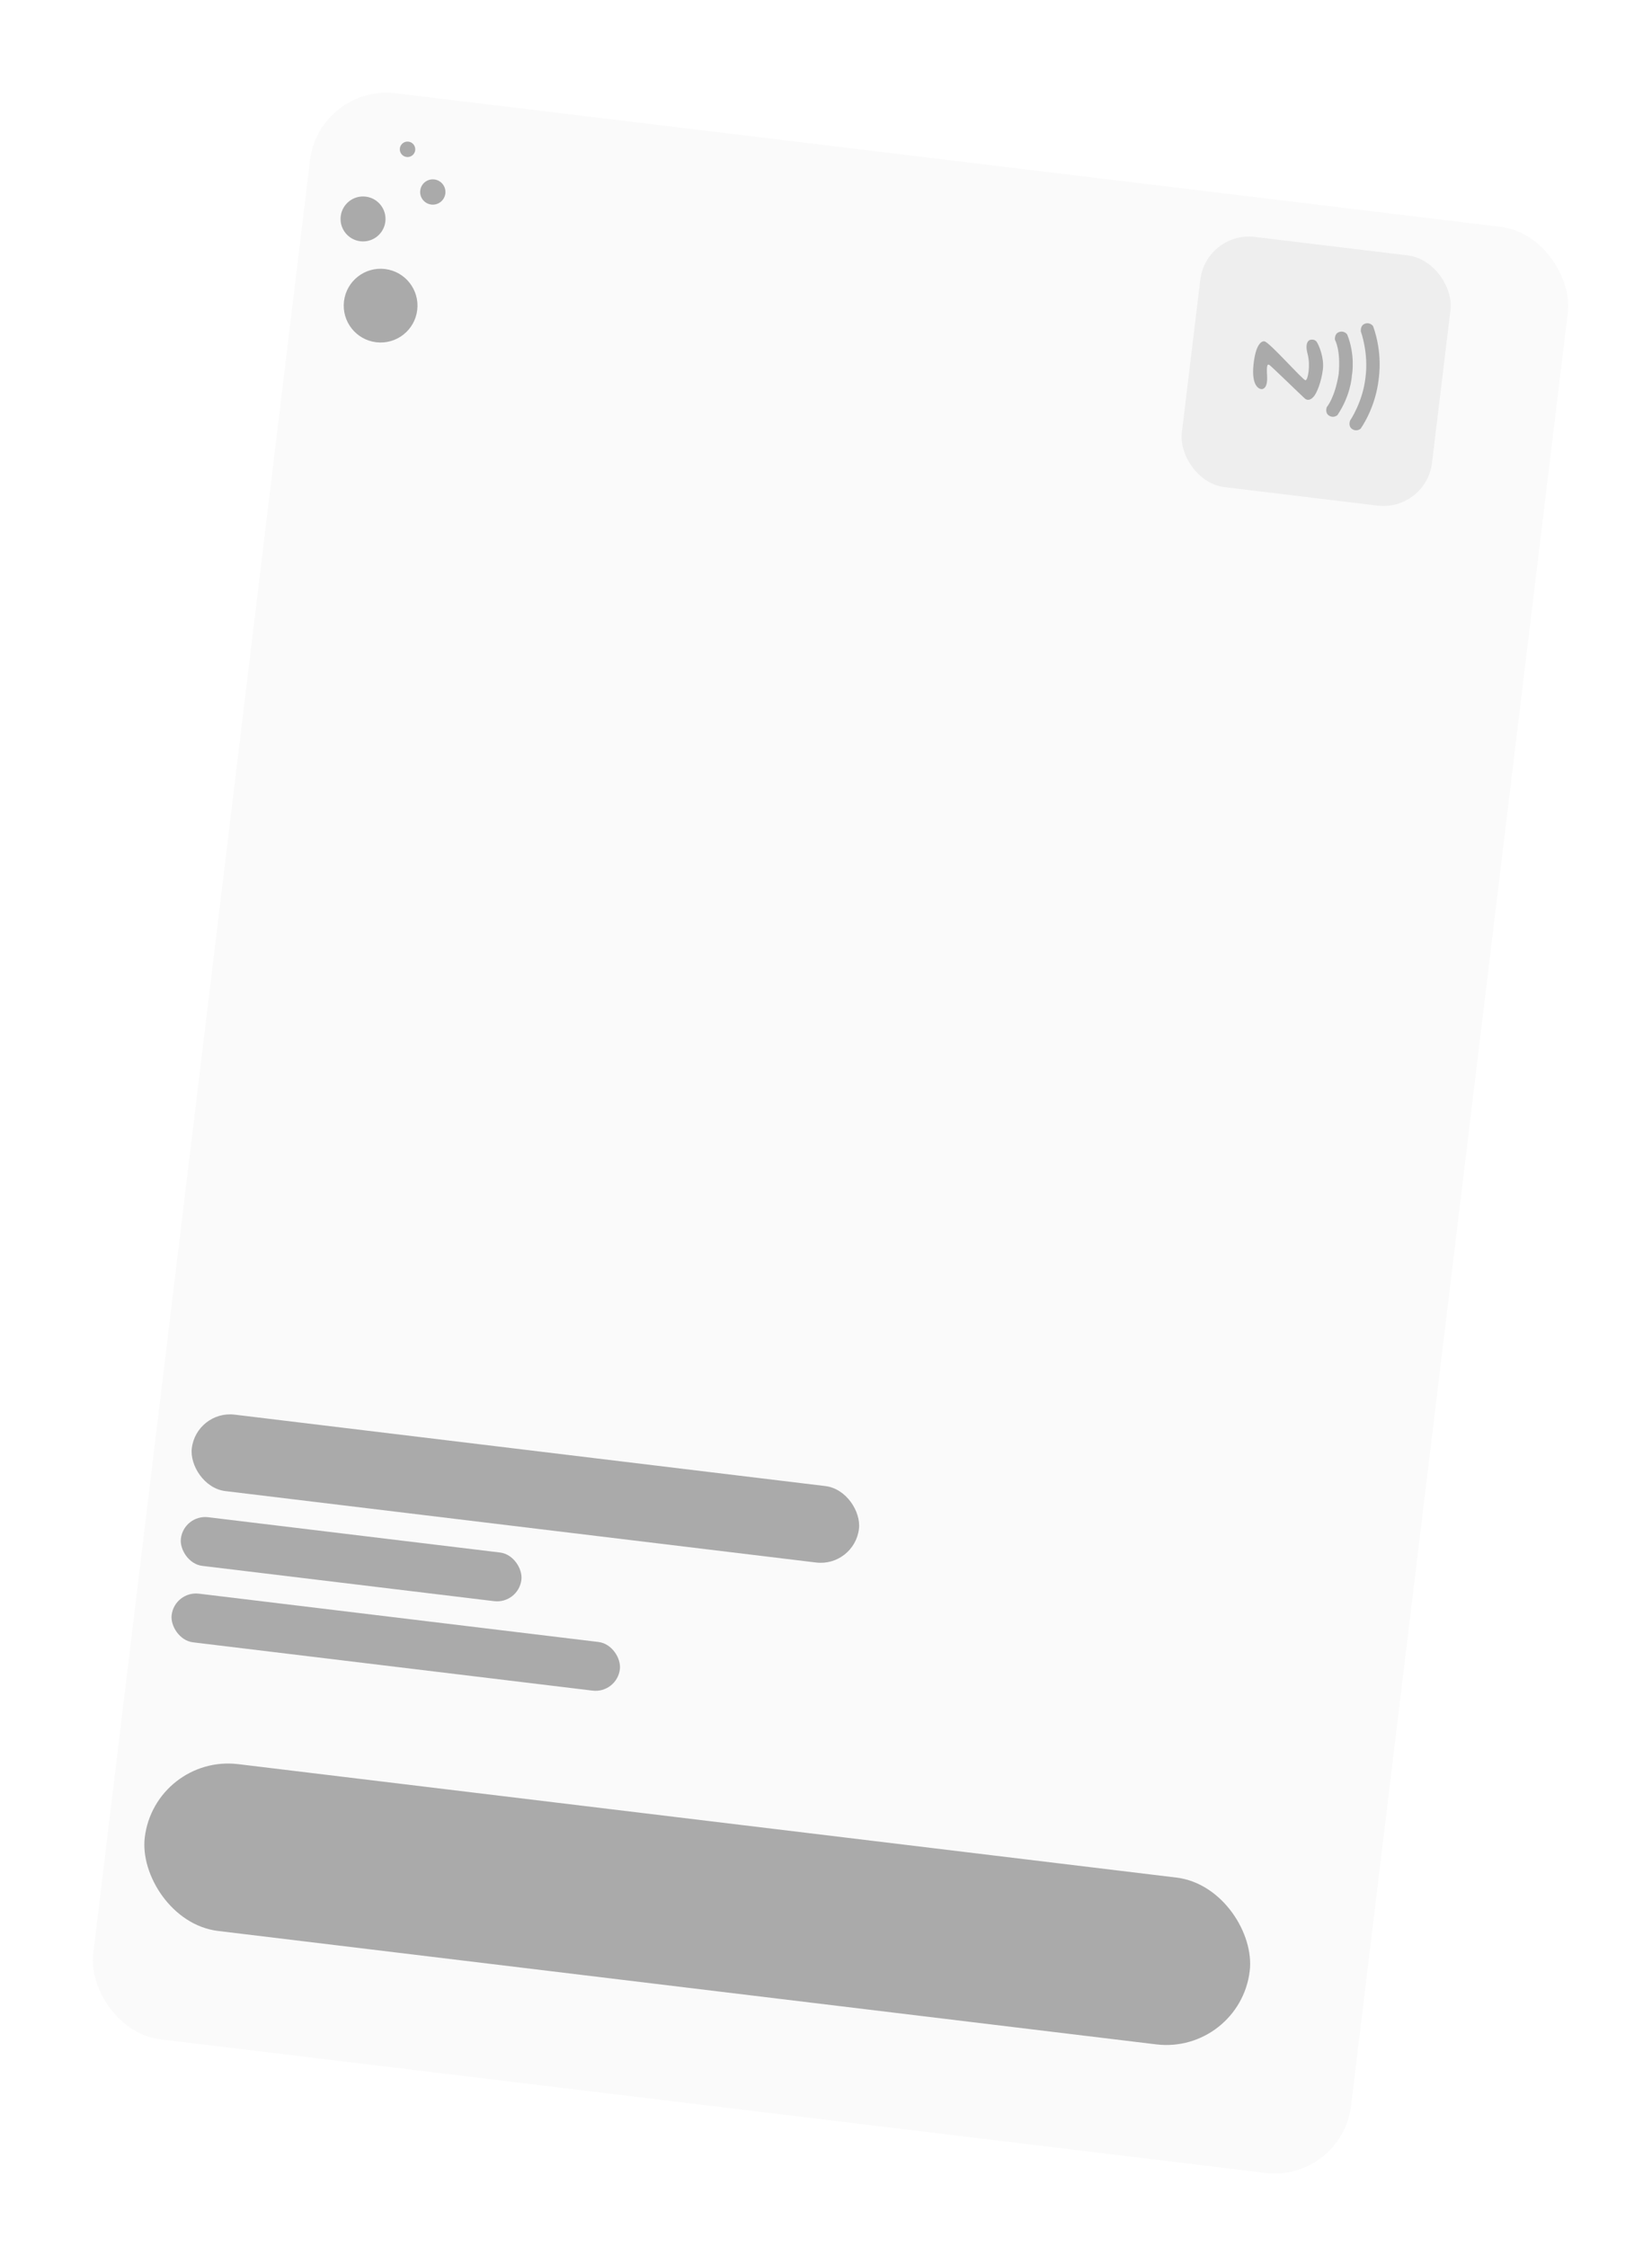 <svg width="472" height="642" viewBox="0 0 472 642" fill="none" xmlns="http://www.w3.org/2000/svg">
<g filter="url(#filter0_dd_5_91)">
<rect x="81.205" y="12" width="362" height="560" rx="22" transform="rotate(6.893 81.205 12)" fill="#FAFAFA"/>
</g>
<rect x="344.628" y="66.004" width="72" height="72" rx="14" transform="rotate(6.893 344.628 66.004)" fill="#EEEEEE"/>
<path d="M374.29 97.108C374.29 97.108 375.546 96.716 376.197 97.661C376.846 98.626 378.369 102.194 377.965 105.53C377.562 108.866 376.299 112.319 375.264 113.383C374.266 114.471 373.412 114.367 372.81 113.851C372.225 113.358 363.141 104.504 362.632 104.22C362.102 103.935 361.839 104.447 362.027 107.391C362.203 110.434 361.231 111.142 360.462 111.17C359.72 111.141 357.529 110.272 358.139 104.221C358.767 98.193 360.493 97.415 361.248 97.506C362.657 97.676 372.252 108.627 372.997 108.636C373.664 108.616 374.476 104.564 373.616 101.177C372.609 97.509 374.29 97.108 374.29 97.108ZM392.311 93.182C395.058 100.787 393.999 107.549 393.917 108.224C393.836 108.899 393.253 115.718 388.773 122.449C388.773 122.449 387.708 123.429 386.377 122.603C385.067 121.78 385.75 120.13 385.75 120.13C385.75 120.13 389.372 114.826 390.133 107.867L390.145 107.768C391.064 100.828 388.822 94.715 388.822 94.715C388.822 94.715 388.552 92.95 390.021 92.462C391.51 91.978 392.311 93.182 392.311 93.182ZM384.913 95.552C387.221 101.29 386.375 106.627 386.253 107.297C386.211 107.977 385.791 113.124 382.129 118.584C382.129 118.584 381.064 119.563 379.733 118.738C378.422 117.914 379.105 116.264 379.105 116.264C379.105 116.264 381.343 113.755 382.469 106.941L382.481 106.841C383.115 99.927 381.422 97.104 381.422 97.104C381.422 97.104 381.154 95.319 382.621 94.852C384.11 94.367 384.913 95.552 384.913 95.552Z" fill="#AAAAAA"/>
<rect x="56.123" y="402.814" width="192" height="22" rx="11" transform="rotate(6.893 56.123 402.814)" fill="#AAAAAA"/>
<rect x="52.522" y="432.598" width="98" height="14" rx="7" transform="rotate(6.893 52.522 432.598)" fill="#AAAAAA"/>
<rect x="49.882" y="454.438" width="129" height="14" rx="7" transform="rotate(6.893 49.882 454.438)" fill="#AAAAAA"/>
<circle cx="108.745" cy="87.313" r="10.536" transform="rotate(6.893 108.745 87.313)" fill="#AAAAAA"/>
<circle cx="103.724" cy="62.549" r="6.422" transform="rotate(6.893 103.724 62.549)" fill="#AAAAAA"/>
<circle cx="123.657" cy="54.851" r="3.612" transform="rotate(6.893 123.657 54.851)" fill="#AAAAAA"/>
<circle cx="116.438" cy="42.657" r="2.208" transform="rotate(6.893 116.438 42.657)" fill="#AAAAAA"/>
<rect x="44.242" y="501.099" width="318" height="48" rx="24" transform="rotate(6.893 44.242 501.099)" fill="#AAAAAA"/>
<defs>
<filter id="filter0_dd_5_91" x="0.479" y="0.479" width="470.631" height="641.438" filterUnits="userSpaceOnUse" color-interpolation-filters="sRGB">
<feFlood flood-opacity="0" result="BackgroundImageFix"/>
<feColorMatrix in="SourceAlpha" type="matrix" values="0 0 0 0 0 0 0 0 0 0 0 0 0 0 0 0 0 0 127 0" result="hardAlpha"/>
<feMorphology radius="1" operator="erode" in="SourceAlpha" result="effect1_dropShadow_5_91"/>
<feOffset dx="13" dy="13"/>
<feGaussianBlur stdDeviation="10.5"/>
<feColorMatrix type="matrix" values="0 0 0 0 0 0 0 0 0 0 0 0 0 0 0 0 0 0 0.15 0"/>
<feBlend mode="normal" in2="BackgroundImageFix" result="effect1_dropShadow_5_91"/>
<feColorMatrix in="SourceAlpha" type="matrix" values="0 0 0 0 0 0 0 0 0 0 0 0 0 0 0 0 0 0 127 0" result="hardAlpha"/>
<feOffset dx="-3" dy="-1"/>
<feGaussianBlur stdDeviation="6.5"/>
<feColorMatrix type="matrix" values="0 0 0 0 0 0 0 0 0 0 0 0 0 0 0 0 0 0 0.05 0"/>
<feBlend mode="normal" in2="effect1_dropShadow_5_91" result="effect2_dropShadow_5_91"/>
<feBlend mode="normal" in="SourceGraphic" in2="effect2_dropShadow_5_91" result="shape"/>
</filter>
</defs>
</svg>
